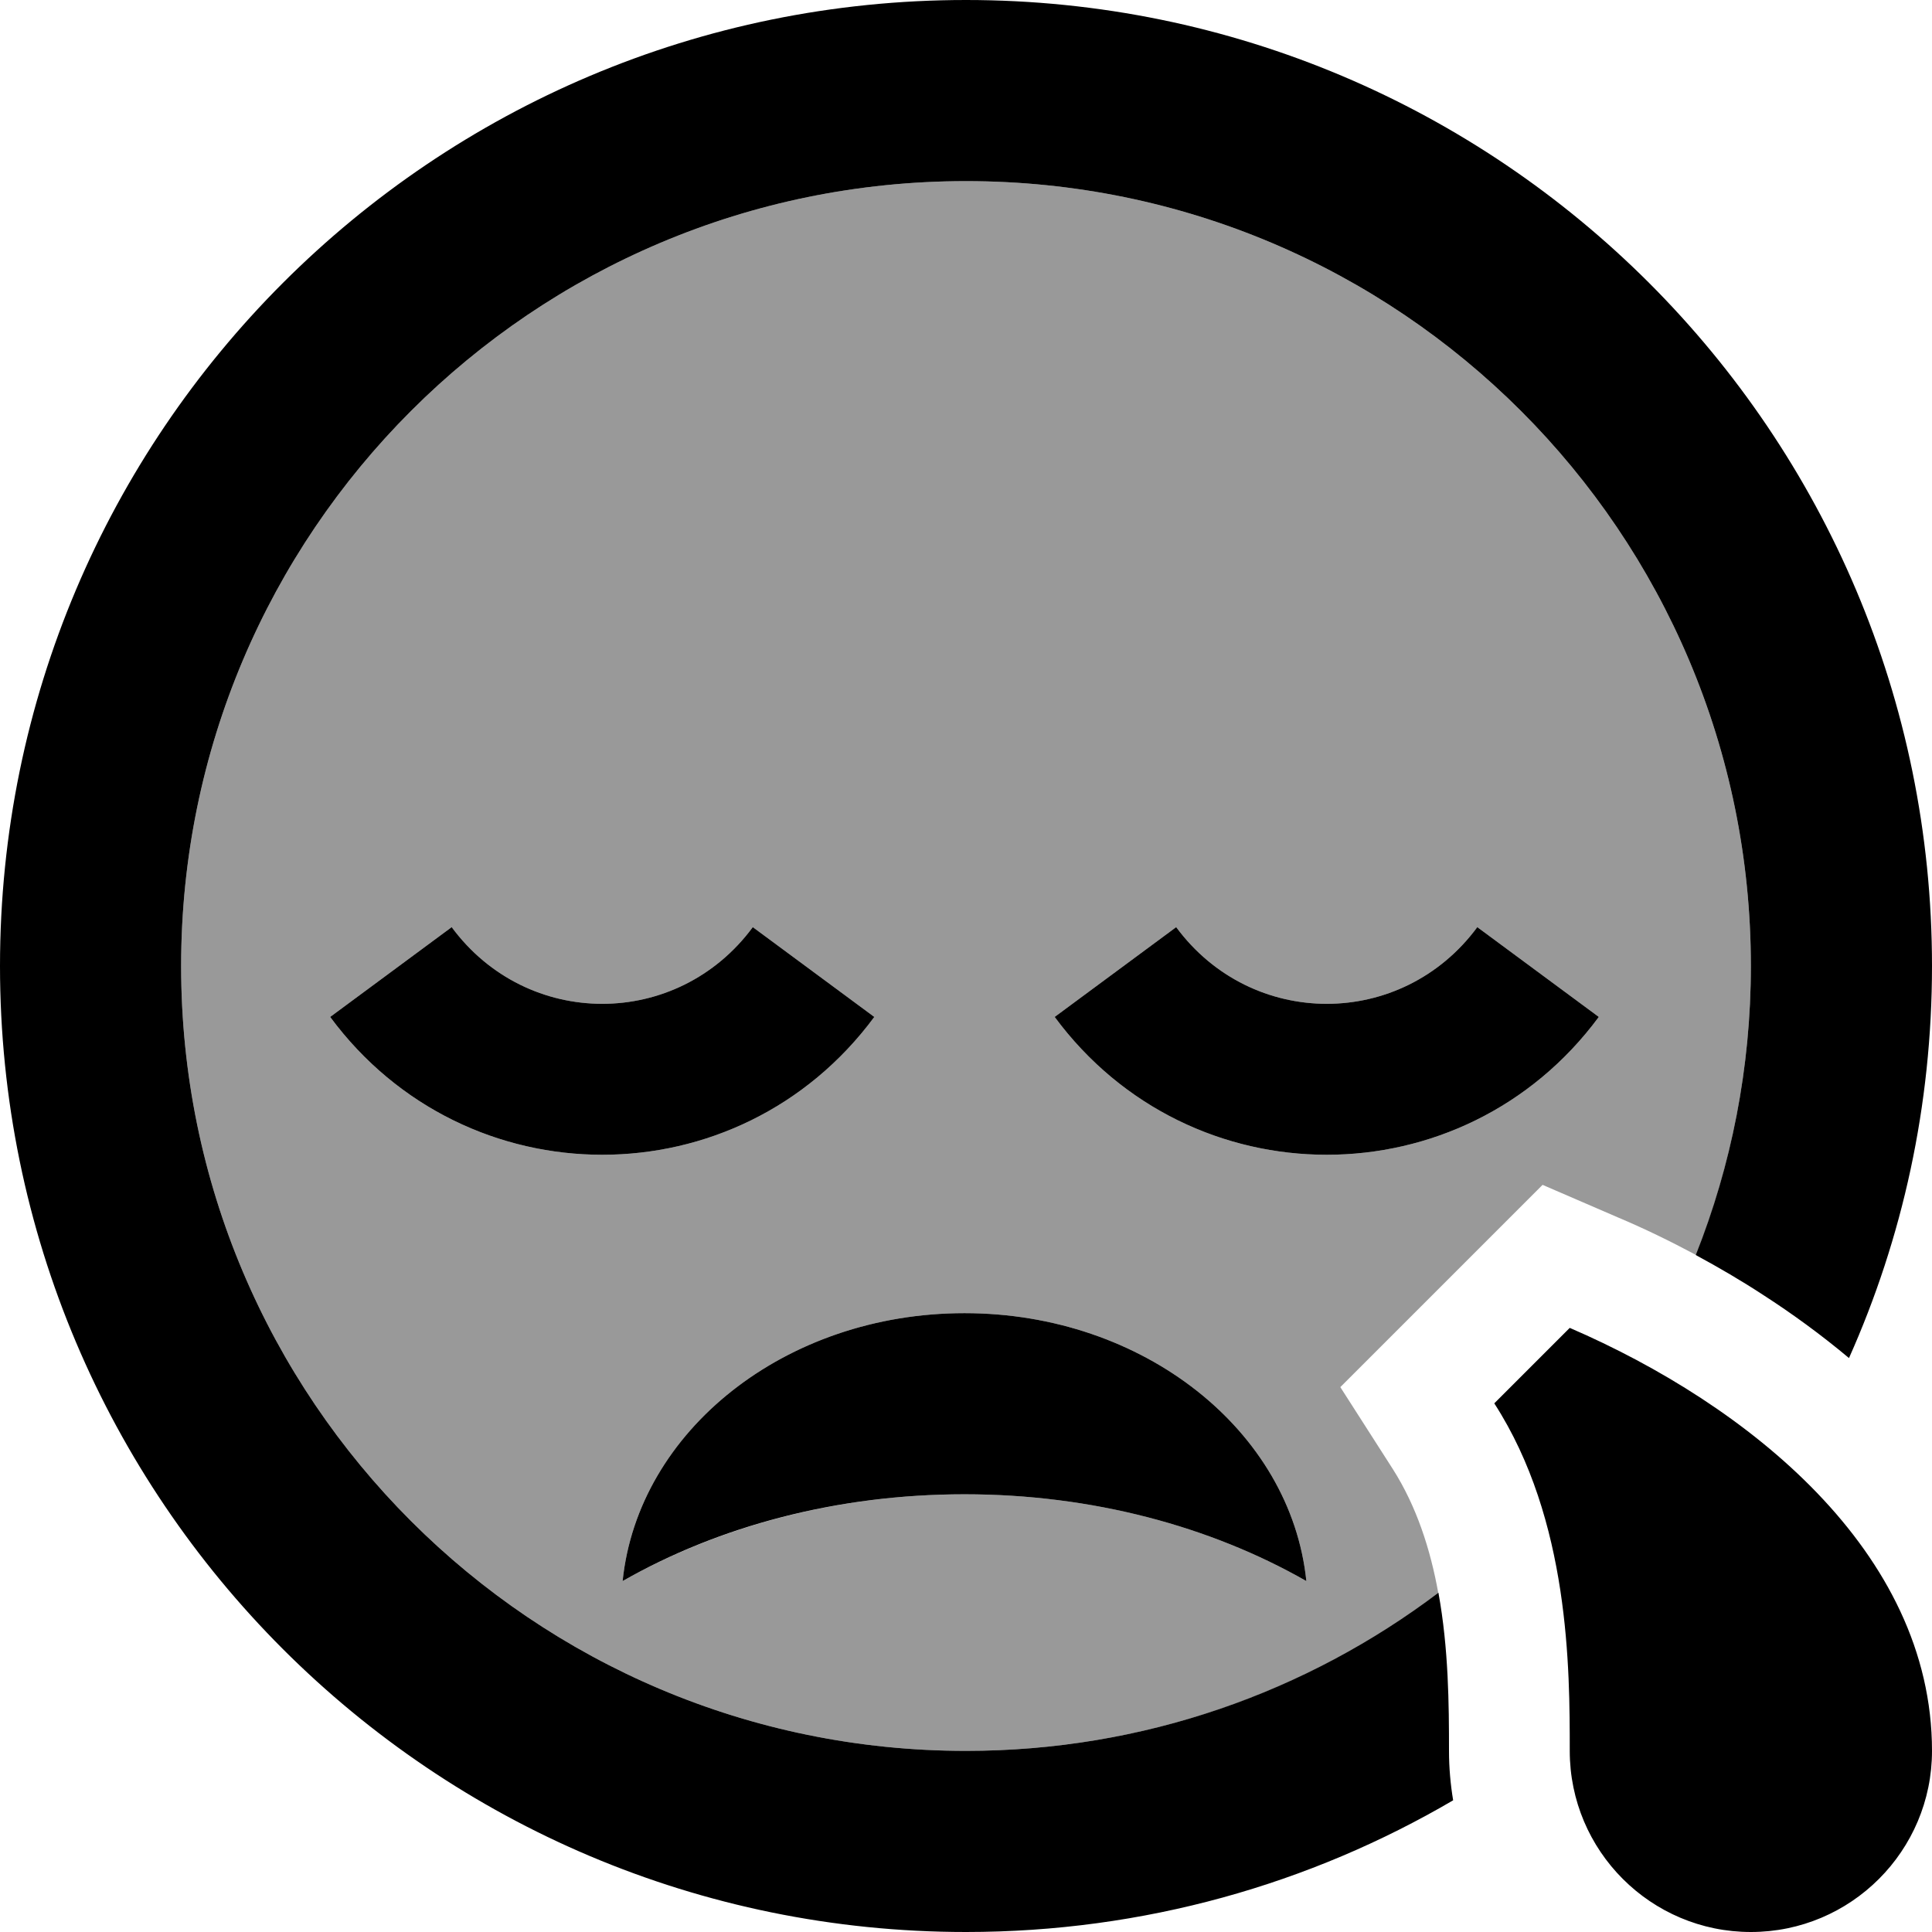 <svg xmlns="http://www.w3.org/2000/svg" viewBox="0 0 512 512"><defs><style>.fa-secondary{opacity:.4}</style></defs><path class="fa-secondary" d="M48 256C48 141.1 141.1 48 256 48s208 93.1 208 208c0 27-5.2 52.9-14.5 76.6c-6.9-3.7-13.9-7.1-20.8-10l-19.9-8.6-15.4 15.4-20 20-18.2 18.2 13.9 21.7c6.3 9.9 10 21.3 12.1 33.1C346.4 448.4 303 464 256 464C141.1 464 48 370.9 48 256zm39.5 13.5c36 48.7 108.2 48.7 144.2 0l-32.2-23.8c-20 27.1-59.8 27.1-79.8 0L87.5 269.5zM165 419c25.4-14.4 56.8-23 90.6-23s65.2 8.5 90.6 23c-4.1-39.8-43.1-71-90.6-71s-86.5 31.2-90.6 71zM279.5 269.5c36 48.7 108.2 48.7 144.2 0l-32.2-23.8c-20 27.1-59.8 27.1-79.8 0l-32.2 23.8z"/><path class="fa-primary" d="M256 464c47 0 90.4-15.6 125.2-41.9c2.7 14.8 2.8 29.6 2.8 41.9c0 4.5 .4 8.9 1.1 13.1C347.2 499.3 303.1 512 256 512C114.6 512 0 397.4 0 256S114.6 0 256 0S512 114.6 512 256c0 37-7.8 72.1-22 103.9c-7.4-6.2-15.1-11.8-22.7-16.7c-5.8-3.8-11.8-7.3-17.9-10.6C458.8 308.9 464 283 464 256c0-114.9-93.1-208-208-208S48 141.1 48 256s93.1 208 208 208zm-91-45c4.1-39.8 43.1-71 90.6-71s86.5 31.2 90.6 71c-25.4-14.5-56.8-23-90.6-23s-65.2 8.5-90.6 23zM311.7 245.7c20 27.1 59.8 27.1 79.8 0l32.2 23.8c-36 48.7-108.2 48.7-144.2 0l32.2-23.8zm-112.2 0l32.2 23.8c-36 48.7-108.2 48.7-144.2 0l32.2-23.8c20 27.1 59.8 27.1 79.8 0zM512 464c0 26.5-21.5 48-48 48s-48-21.5-48-48c0-21.7 0-61.1-20-92.1l20-20c47 20.3 96 59.2 96 112.1z"/></svg>